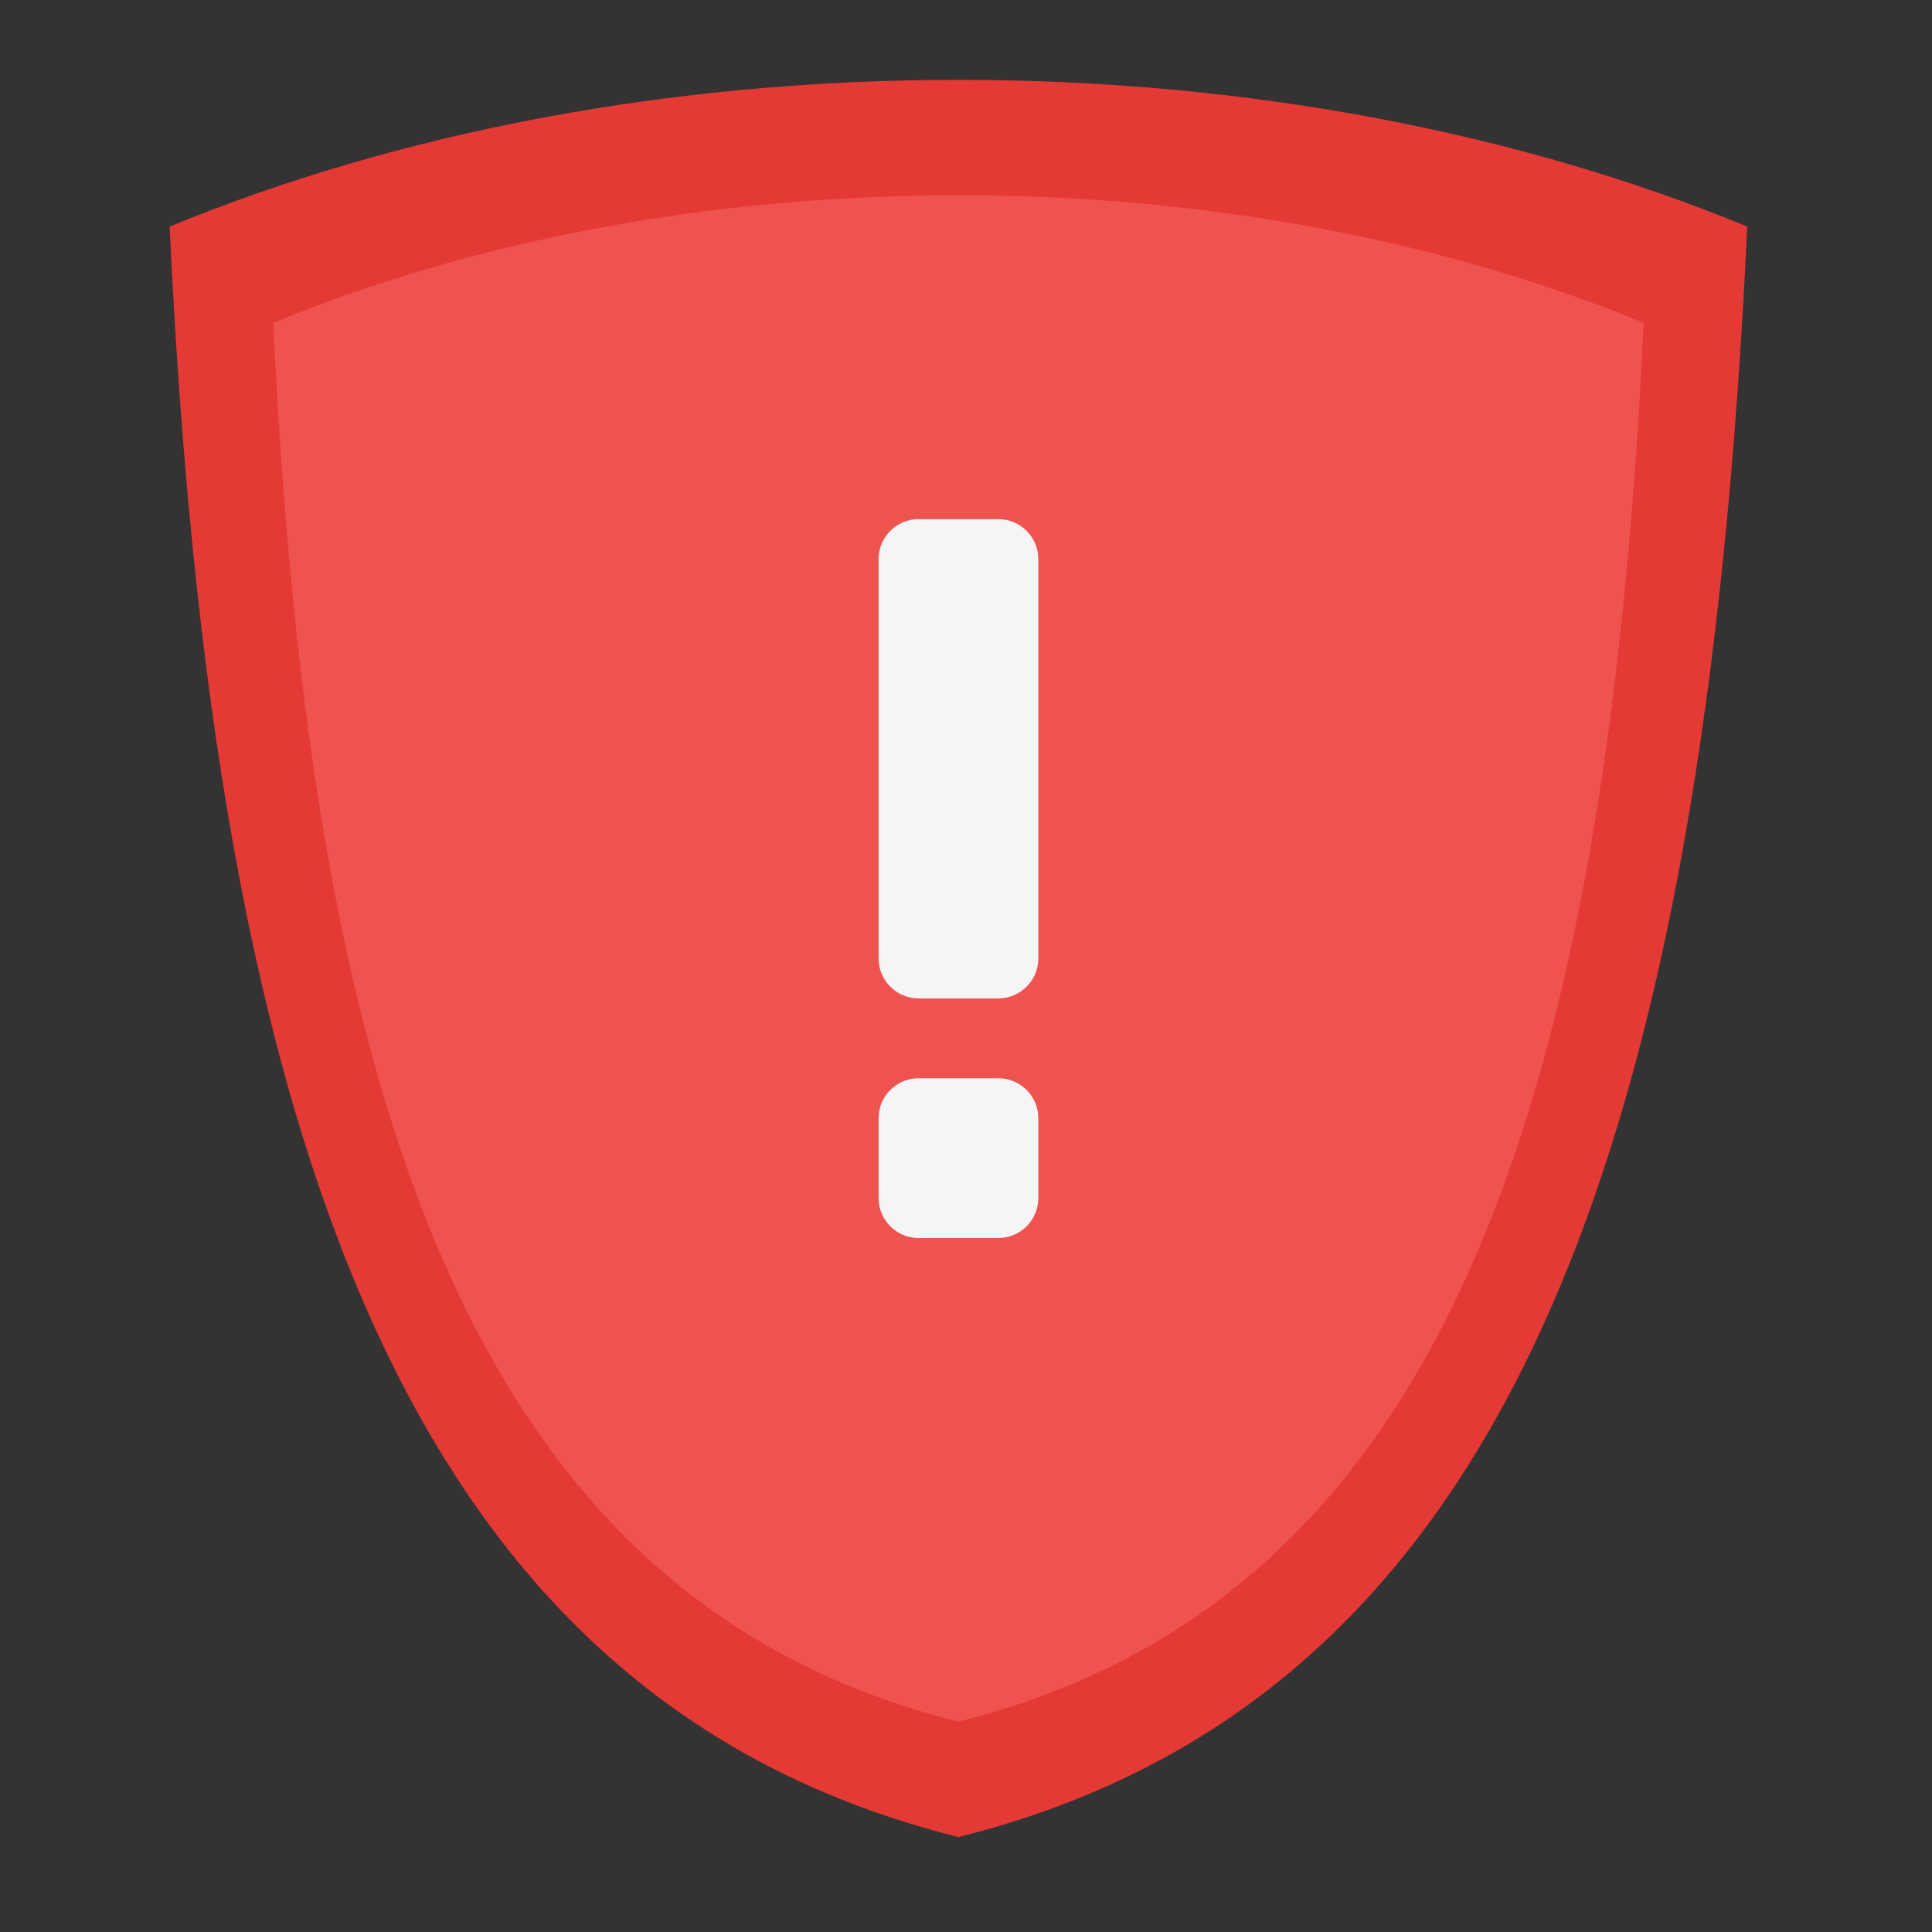 
<svg xmlns="http://www.w3.org/2000/svg" xmlns:xlink="http://www.w3.org/1999/xlink" width="48px" height="48px" viewBox="0 0 48 48" version="1.1">
<rect x="0" y="0" width="48" height="48" fill="#333333" stroke="none"/>
<g id="surface1">
<path style=" stroke:none;fill-rule:nonzero;fill:rgb(89.804%,22.353%,20.784%);fill-opacity:1;" d="M 23.812 1.984 C 16.551 1.984 9.816 3.324 4.215 5.629 C 5.285 28.457 10.117 42.219 23.812 45.641 C 37.508 42.219 42.34 28.457 43.41 5.629 C 37.809 3.324 31.074 1.984 23.812 1.984 Z M 23.812 1.984 "/>
<path style=" stroke:none;fill-rule:nonzero;fill:rgb(96.078%,96.078%,96.078%);fill-opacity:1;" d="M 23.812 5.039 C 17.566 5.039 11.773 6.195 6.957 8.176 C 7.879 27.805 12.035 39.641 23.812 42.586 C 35.59 39.641 39.746 27.805 40.668 8.176 C 35.852 6.195 30.059 5.039 23.812 5.039 Z M 23.812 5.039 "/>
<path style=" stroke:none;fill-rule:nonzero;fill:rgb(93.725%,32.549%,31.373%);fill-opacity:1;" d="M 23.812 4.852 C 17.504 4.852 11.652 6.02 6.789 8.02 C 7.719 27.844 11.918 39.797 23.812 42.773 C 35.707 39.797 39.906 27.844 40.836 8.02 C 35.973 6.02 30.121 4.852 23.812 4.852 Z M 23.812 4.852 "/>
<path style=" stroke:none;fill-rule:nonzero;fill:rgb(96.078%,96.078%,96.078%);fill-opacity:1;" d="M 22.82 12.898 L 24.805 12.898 C 25.352 12.898 25.797 13.344 25.797 13.891 L 25.797 23.812 C 25.797 24.359 25.352 24.805 24.805 24.805 L 22.82 24.805 C 22.273 24.805 21.828 24.359 21.828 23.812 L 21.828 13.891 C 21.828 13.344 22.273 12.898 22.82 12.898 Z M 22.82 12.898 "/>
<path style=" stroke:none;fill-rule:nonzero;fill:rgb(96.078%,96.078%,96.078%);fill-opacity:1;" d="M 22.82 26.789 L 24.805 26.789 C 25.352 26.789 25.797 27.234 25.797 27.781 L 25.797 29.766 C 25.797 30.312 25.352 30.758 24.805 30.758 L 22.82 30.758 C 22.273 30.758 21.828 30.312 21.828 29.766 L 21.828 27.781 C 21.828 27.234 22.273 26.789 22.82 26.789 Z M 22.82 26.789 "/>
</g>
</svg>
